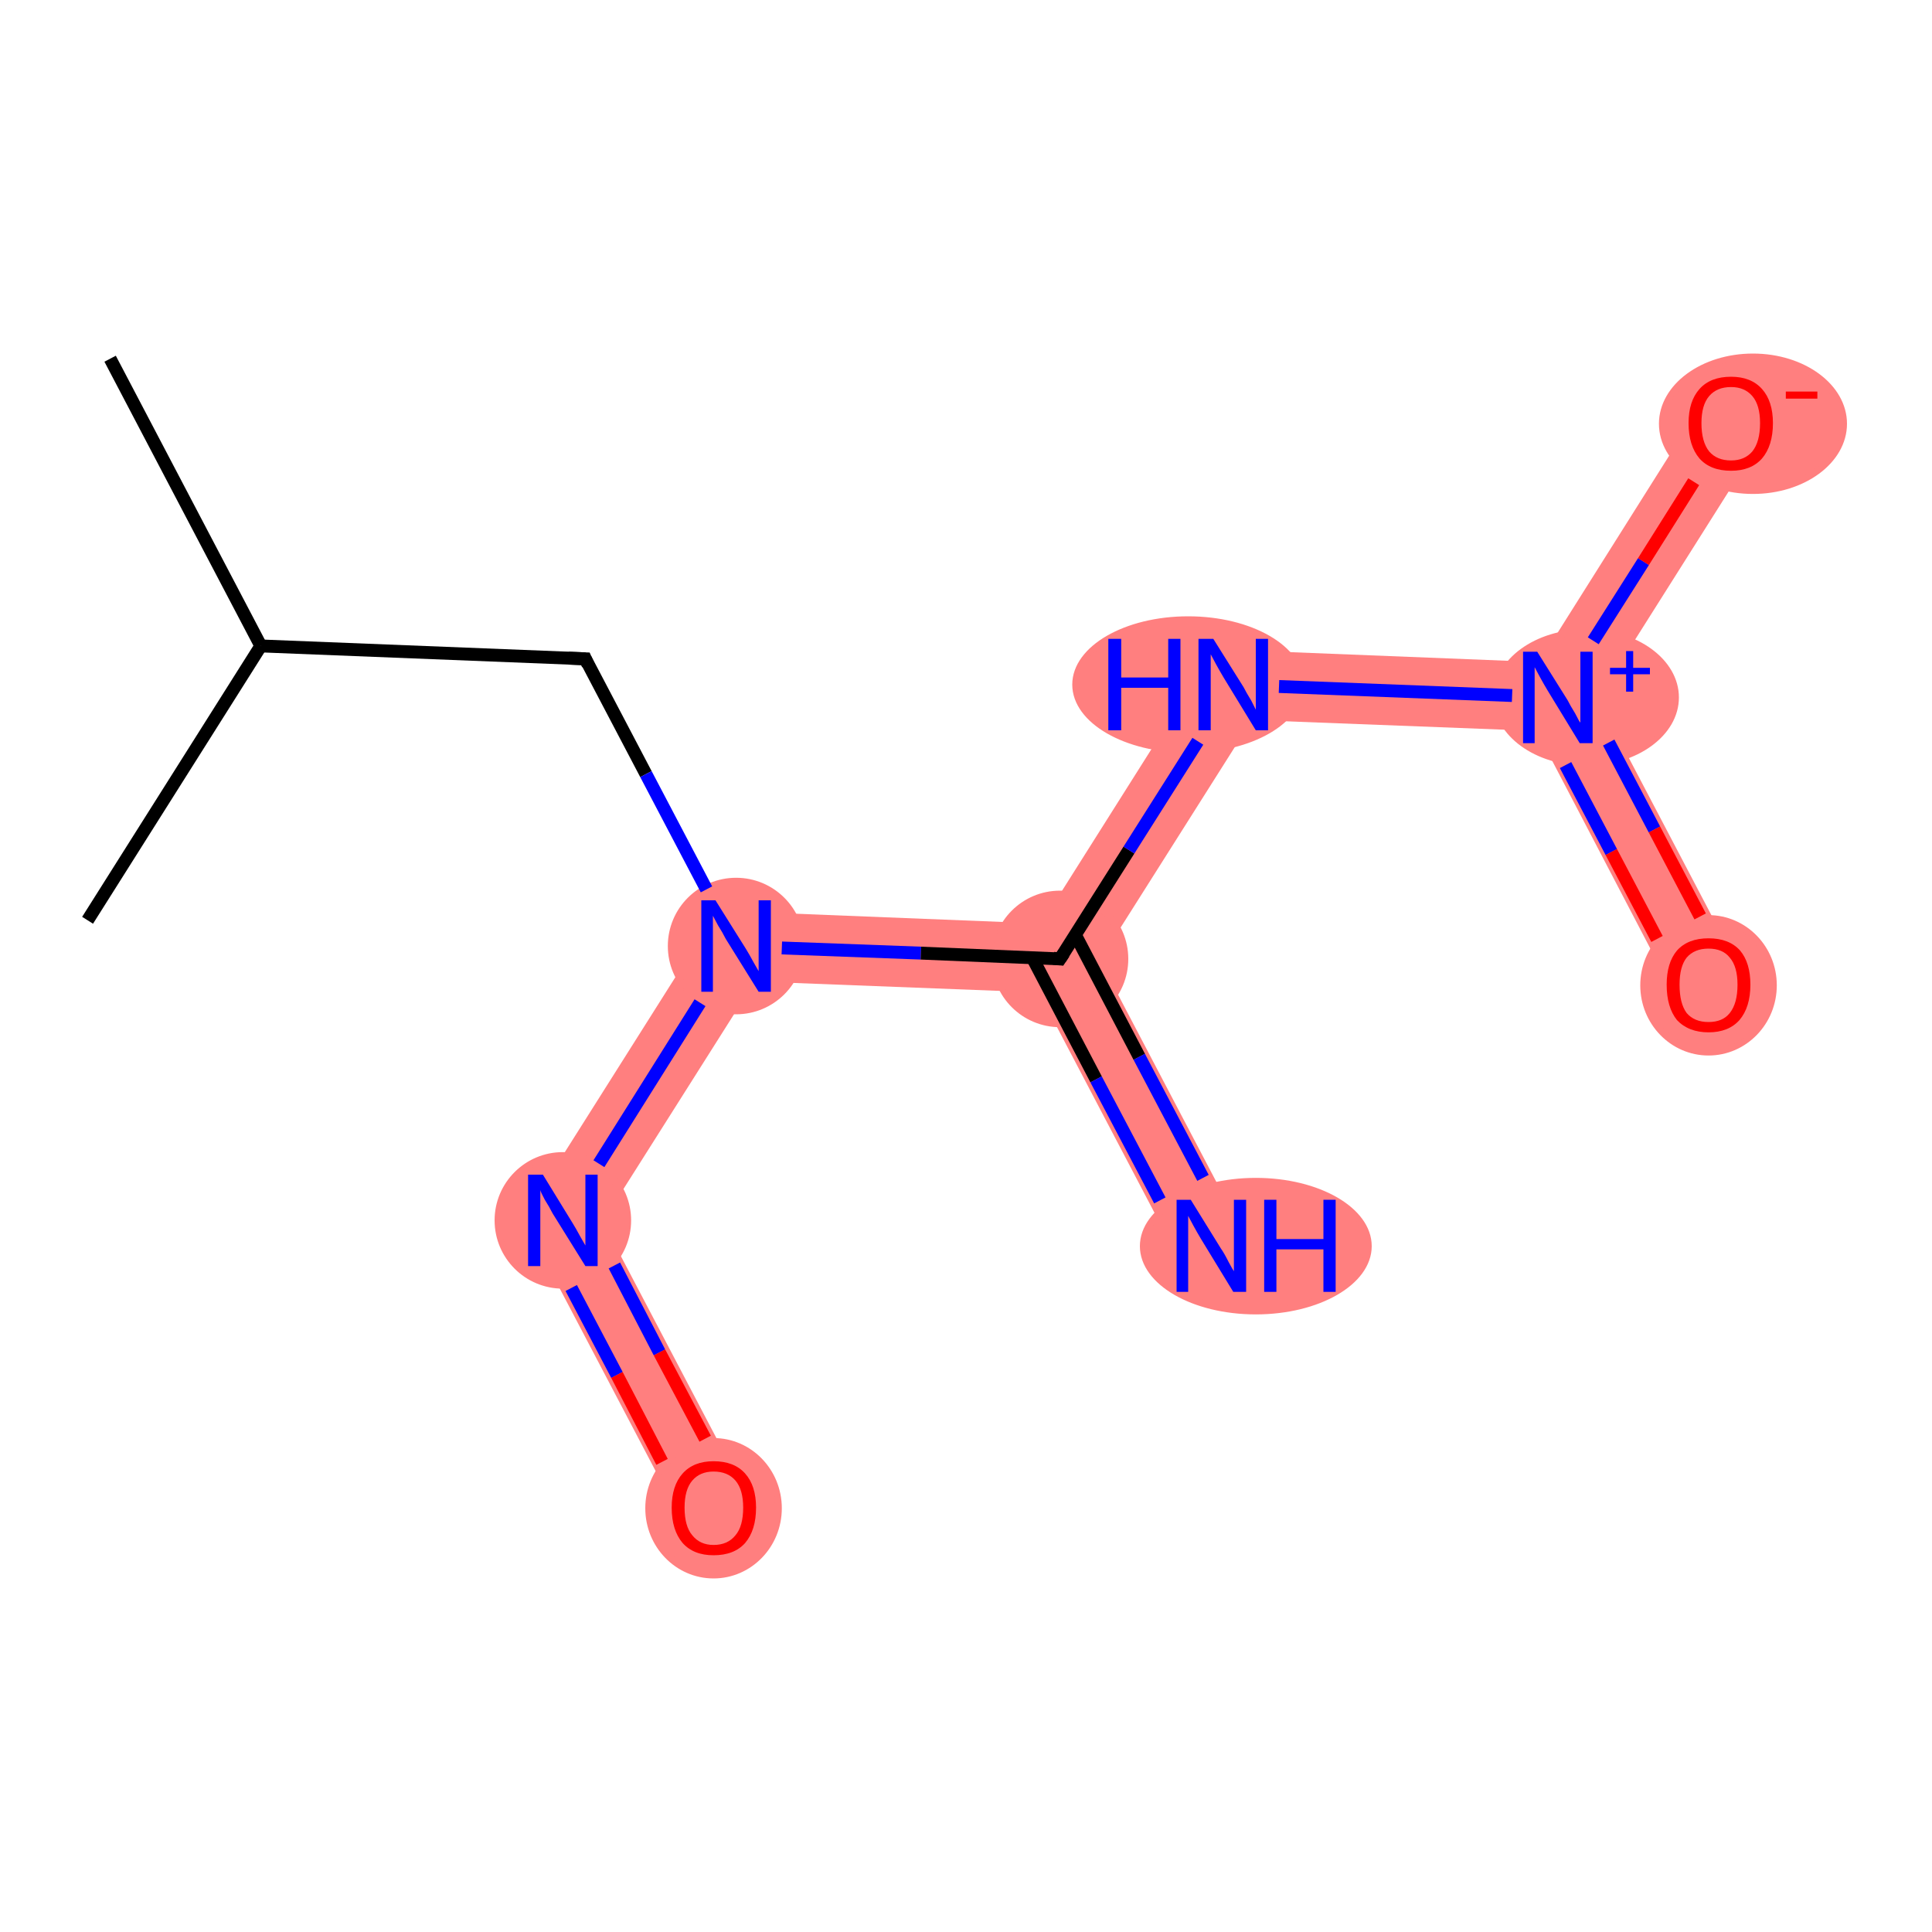 <?xml version='1.0' encoding='iso-8859-1'?>
<svg version='1.1' baseProfile='full'
              xmlns='http://www.w3.org/2000/svg'
                      xmlns:rdkit='http://www.rdkit.org/xml'
                      xmlns:xlink='http://www.w3.org/1999/xlink'
                  xml:space='preserve'
width='300px' height='300px' viewBox='0 0 300 300'>
<!-- END OF HEADER -->
<rect style='opacity:1.0;fill:#FFFFFF;stroke:none' width='300.0' height='300.0' x='0.0' y='0.0'> </rect>
<path class='bond-4 atom-4 atom-5' d='M 111.4,141.4 L 117.2,152.4 L 93.6,189.7 L 81.2,189.2 Z' style='fill:#FF7F7F;fill-rule:evenodd;fill-opacity:1;stroke:#FF7F7F;stroke-width:0.0px;stroke-linecap:butt;stroke-linejoin:miter;stroke-opacity:1;' />
<path class='bond-6 atom-4 atom-7' d='M 111.4,141.4 L 161.7,143.4 L 164.6,148.9 L 161.3,154.1 L 117.2,152.4 Z' style='fill:#FF7F7F;fill-rule:evenodd;fill-opacity:1;stroke:#FF7F7F;stroke-width:0.0px;stroke-linecap:butt;stroke-linejoin:miter;stroke-opacity:1;' />
<path class='bond-5 atom-5 atom-6' d='M 81.2,189.2 L 93.6,189.7 L 115.6,231.6 L 106.1,236.6 Z' style='fill:#FF7F7F;fill-rule:evenodd;fill-opacity:1;stroke:#FF7F7F;stroke-width:0.0px;stroke-linecap:butt;stroke-linejoin:miter;stroke-opacity:1;' />
<path class='bond-7 atom-7 atom-8' d='M 164.6,148.9 L 170.8,149.1 L 192.8,191.0 L 183.3,196.0 L 161.3,154.1 Z' style='fill:#FF7F7F;fill-rule:evenodd;fill-opacity:1;stroke:#FF7F7F;stroke-width:0.0px;stroke-linecap:butt;stroke-linejoin:miter;stroke-opacity:1;' />
<path class='bond-8 atom-7 atom-9' d='M 188.6,100.8 L 194.4,111.8 L 170.8,149.1 L 164.6,148.9 L 161.7,143.4 Z' style='fill:#FF7F7F;fill-rule:evenodd;fill-opacity:1;stroke:#FF7F7F;stroke-width:0.0px;stroke-linecap:butt;stroke-linejoin:miter;stroke-opacity:1;' />
<path class='bond-9 atom-9 atom-10' d='M 188.6,100.8 L 239.0,102.8 L 241.9,108.3 L 238.6,113.5 L 194.4,111.8 Z' style='fill:#FF7F7F;fill-rule:evenodd;fill-opacity:1;stroke:#FF7F7F;stroke-width:0.0px;stroke-linecap:butt;stroke-linejoin:miter;stroke-opacity:1;' />
<path class='bond-10 atom-10 atom-11' d='M 241.9,108.3 L 248.1,108.5 L 270.1,150.4 L 260.5,155.4 L 238.6,113.5 Z' style='fill:#FF7F7F;fill-rule:evenodd;fill-opacity:1;stroke:#FF7F7F;stroke-width:0.0px;stroke-linecap:butt;stroke-linejoin:miter;stroke-opacity:1;' />
<path class='bond-11 atom-10 atom-12' d='M 264.2,62.8 L 273.3,68.6 L 248.1,108.5 L 241.9,108.3 L 239.0,102.8 Z' style='fill:#FF7F7F;fill-rule:evenodd;fill-opacity:1;stroke:#FF7F7F;stroke-width:0.0px;stroke-linecap:butt;stroke-linejoin:miter;stroke-opacity:1;' />
<ellipse cx='114.3' cy='146.9' rx='10.1' ry='10.1' class='atom-4'  style='fill:#FF7F7F;fill-rule:evenodd;stroke:#FF7F7F;stroke-width:1.0px;stroke-linecap:butt;stroke-linejoin:miter;stroke-opacity:1' />
<ellipse cx='87.4' cy='189.5' rx='10.1' ry='10.1' class='atom-5'  style='fill:#FF7F7F;fill-rule:evenodd;stroke:#FF7F7F;stroke-width:1.0px;stroke-linecap:butt;stroke-linejoin:miter;stroke-opacity:1' />
<ellipse cx='110.8' cy='234.2' rx='10.1' ry='10.4' class='atom-6'  style='fill:#FF7F7F;fill-rule:evenodd;stroke:#FF7F7F;stroke-width:1.0px;stroke-linecap:butt;stroke-linejoin:miter;stroke-opacity:1' />
<ellipse cx='164.6' cy='148.9' rx='10.1' ry='10.1' class='atom-7'  style='fill:#FF7F7F;fill-rule:evenodd;stroke:#FF7F7F;stroke-width:1.0px;stroke-linecap:butt;stroke-linejoin:miter;stroke-opacity:1' />
<ellipse cx='195.0' cy='193.5' rx='17.5' ry='10.1' class='atom-8'  style='fill:#FF7F7F;fill-rule:evenodd;stroke:#FF7F7F;stroke-width:1.0px;stroke-linecap:butt;stroke-linejoin:miter;stroke-opacity:1' />
<ellipse cx='184.5' cy='106.3' rx='17.5' ry='10.1' class='atom-9'  style='fill:#FF7F7F;fill-rule:evenodd;stroke:#FF7F7F;stroke-width:1.0px;stroke-linecap:butt;stroke-linejoin:miter;stroke-opacity:1' />
<ellipse cx='246.3' cy='108.3' rx='13.9' ry='10.1' class='atom-10'  style='fill:#FF7F7F;fill-rule:evenodd;stroke:#FF7F7F;stroke-width:1.0px;stroke-linecap:butt;stroke-linejoin:miter;stroke-opacity:1' />
<ellipse cx='265.3' cy='153.0' rx='10.1' ry='10.4' class='atom-11'  style='fill:#FF7F7F;fill-rule:evenodd;stroke:#FF7F7F;stroke-width:1.0px;stroke-linecap:butt;stroke-linejoin:miter;stroke-opacity:1' />
<ellipse cx='272.2' cy='65.8' rx='14.1' ry='10.4' class='atom-12'  style='fill:#FF7F7F;fill-rule:evenodd;stroke:#FF7F7F;stroke-width:1.0px;stroke-linecap:butt;stroke-linejoin:miter;stroke-opacity:1' />
<path class='bond-0 atom-0 atom-1' d='M 17.1,55.7 L 40.5,100.3' style='fill:none;fill-rule:evenodd;stroke:#000000;stroke-width:2.0px;stroke-linecap:butt;stroke-linejoin:miter;stroke-opacity:1' />
<path class='bond-1 atom-1 atom-2' d='M 40.5,100.3 L 13.6,142.9' style='fill:none;fill-rule:evenodd;stroke:#000000;stroke-width:2.0px;stroke-linecap:butt;stroke-linejoin:miter;stroke-opacity:1' />
<path class='bond-2 atom-1 atom-3' d='M 40.5,100.3 L 90.9,102.3' style='fill:none;fill-rule:evenodd;stroke:#000000;stroke-width:2.0px;stroke-linecap:butt;stroke-linejoin:miter;stroke-opacity:1' />
<path class='bond-3 atom-3 atom-4' d='M 90.9,102.3 L 100.3,120.2' style='fill:none;fill-rule:evenodd;stroke:#000000;stroke-width:2.0px;stroke-linecap:butt;stroke-linejoin:miter;stroke-opacity:1' />
<path class='bond-3 atom-3 atom-4' d='M 100.3,120.2 L 109.7,138.1' style='fill:none;fill-rule:evenodd;stroke:#0000FF;stroke-width:2.0px;stroke-linecap:butt;stroke-linejoin:miter;stroke-opacity:1' />
<path class='bond-4 atom-4 atom-5' d='M 108.7,155.7 L 93.0,180.7' style='fill:none;fill-rule:evenodd;stroke:#0000FF;stroke-width:2.0px;stroke-linecap:butt;stroke-linejoin:miter;stroke-opacity:1' />
<path class='bond-5 atom-5 atom-6' d='M 88.7,200.0 L 95.8,213.5' style='fill:none;fill-rule:evenodd;stroke:#0000FF;stroke-width:2.0px;stroke-linecap:butt;stroke-linejoin:miter;stroke-opacity:1' />
<path class='bond-5 atom-5 atom-6' d='M 95.8,213.5 L 102.8,227.0' style='fill:none;fill-rule:evenodd;stroke:#FF0000;stroke-width:2.0px;stroke-linecap:butt;stroke-linejoin:miter;stroke-opacity:1' />
<path class='bond-5 atom-5 atom-6' d='M 95.4,196.5 L 102.4,210.0' style='fill:none;fill-rule:evenodd;stroke:#0000FF;stroke-width:2.0px;stroke-linecap:butt;stroke-linejoin:miter;stroke-opacity:1' />
<path class='bond-5 atom-5 atom-6' d='M 102.4,210.0 L 109.5,223.4' style='fill:none;fill-rule:evenodd;stroke:#FF0000;stroke-width:2.0px;stroke-linecap:butt;stroke-linejoin:miter;stroke-opacity:1' />
<path class='bond-6 atom-4 atom-7' d='M 121.4,147.2 L 143.0,148.0' style='fill:none;fill-rule:evenodd;stroke:#0000FF;stroke-width:2.0px;stroke-linecap:butt;stroke-linejoin:miter;stroke-opacity:1' />
<path class='bond-6 atom-4 atom-7' d='M 143.0,148.0 L 164.6,148.9' style='fill:none;fill-rule:evenodd;stroke:#000000;stroke-width:2.0px;stroke-linecap:butt;stroke-linejoin:miter;stroke-opacity:1' />
<path class='bond-7 atom-7 atom-8' d='M 160.3,148.7 L 170.2,167.6' style='fill:none;fill-rule:evenodd;stroke:#000000;stroke-width:2.0px;stroke-linecap:butt;stroke-linejoin:miter;stroke-opacity:1' />
<path class='bond-7 atom-7 atom-8' d='M 170.2,167.6 L 180.1,186.4' style='fill:none;fill-rule:evenodd;stroke:#0000FF;stroke-width:2.0px;stroke-linecap:butt;stroke-linejoin:miter;stroke-opacity:1' />
<path class='bond-7 atom-7 atom-8' d='M 167.0,145.2 L 176.9,164.1' style='fill:none;fill-rule:evenodd;stroke:#000000;stroke-width:2.0px;stroke-linecap:butt;stroke-linejoin:miter;stroke-opacity:1' />
<path class='bond-7 atom-7 atom-8' d='M 176.9,164.1 L 186.8,182.9' style='fill:none;fill-rule:evenodd;stroke:#0000FF;stroke-width:2.0px;stroke-linecap:butt;stroke-linejoin:miter;stroke-opacity:1' />
<path class='bond-8 atom-7 atom-9' d='M 164.6,148.9 L 175.3,132.0' style='fill:none;fill-rule:evenodd;stroke:#000000;stroke-width:2.0px;stroke-linecap:butt;stroke-linejoin:miter;stroke-opacity:1' />
<path class='bond-8 atom-7 atom-9' d='M 175.3,132.0 L 186.0,115.1' style='fill:none;fill-rule:evenodd;stroke:#0000FF;stroke-width:2.0px;stroke-linecap:butt;stroke-linejoin:miter;stroke-opacity:1' />
<path class='bond-9 atom-9 atom-10' d='M 198.6,106.6 L 234.8,108.0' style='fill:none;fill-rule:evenodd;stroke:#0000FF;stroke-width:2.0px;stroke-linecap:butt;stroke-linejoin:miter;stroke-opacity:1' />
<path class='bond-10 atom-10 atom-11' d='M 243.1,118.8 L 250.2,132.3' style='fill:none;fill-rule:evenodd;stroke:#0000FF;stroke-width:2.0px;stroke-linecap:butt;stroke-linejoin:miter;stroke-opacity:1' />
<path class='bond-10 atom-10 atom-11' d='M 250.2,132.3 L 257.3,145.8' style='fill:none;fill-rule:evenodd;stroke:#FF0000;stroke-width:2.0px;stroke-linecap:butt;stroke-linejoin:miter;stroke-opacity:1' />
<path class='bond-10 atom-10 atom-11' d='M 249.8,115.3 L 256.9,128.8' style='fill:none;fill-rule:evenodd;stroke:#0000FF;stroke-width:2.0px;stroke-linecap:butt;stroke-linejoin:miter;stroke-opacity:1' />
<path class='bond-10 atom-10 atom-11' d='M 256.9,128.8 L 264.0,142.3' style='fill:none;fill-rule:evenodd;stroke:#FF0000;stroke-width:2.0px;stroke-linecap:butt;stroke-linejoin:miter;stroke-opacity:1' />
<path class='bond-11 atom-10 atom-12' d='M 247.4,99.5 L 255.2,87.2' style='fill:none;fill-rule:evenodd;stroke:#0000FF;stroke-width:2.0px;stroke-linecap:butt;stroke-linejoin:miter;stroke-opacity:1' />
<path class='bond-11 atom-10 atom-12' d='M 255.2,87.2 L 263.0,74.8' style='fill:none;fill-rule:evenodd;stroke:#FF0000;stroke-width:2.0px;stroke-linecap:butt;stroke-linejoin:miter;stroke-opacity:1' />
<path d='M 88.3,102.2 L 90.9,102.3 L 91.3,103.2' style='fill:none;stroke:#000000;stroke-width:2.0px;stroke-linecap:butt;stroke-linejoin:miter;stroke-opacity:1;' />
<path d='M 163.6,148.8 L 164.6,148.9 L 165.2,148.0' style='fill:none;stroke:#000000;stroke-width:2.0px;stroke-linecap:butt;stroke-linejoin:miter;stroke-opacity:1;' />
<path class='atom-4' d='M 111.1 139.8
L 115.8 147.3
Q 116.3 148.1, 117.0 149.4
Q 117.8 150.8, 117.8 150.8
L 117.8 139.8
L 119.7 139.8
L 119.7 154.0
L 117.8 154.0
L 112.7 145.8
Q 112.2 144.8, 111.5 143.7
Q 110.9 142.6, 110.7 142.2
L 110.7 154.0
L 108.9 154.0
L 108.9 139.8
L 111.1 139.8
' fill='#0000FF'/>
<path class='atom-5' d='M 84.3 182.4
L 88.9 189.9
Q 89.4 190.7, 90.1 192.0
Q 90.9 193.4, 90.9 193.4
L 90.9 182.4
L 92.8 182.4
L 92.8 196.6
L 90.9 196.6
L 85.8 188.4
Q 85.3 187.4, 84.6 186.3
Q 84.0 185.2, 83.9 184.8
L 83.9 196.6
L 82.0 196.6
L 82.0 182.4
L 84.3 182.4
' fill='#0000FF'/>
<path class='atom-6' d='M 104.3 234.1
Q 104.3 230.7, 106.0 228.8
Q 107.7 226.9, 110.8 226.9
Q 114.0 226.9, 115.7 228.8
Q 117.4 230.7, 117.4 234.1
Q 117.4 237.6, 115.7 239.6
Q 114.0 241.5, 110.8 241.5
Q 107.7 241.5, 106.0 239.6
Q 104.3 237.6, 104.3 234.1
M 110.8 239.9
Q 113.0 239.9, 114.2 238.4
Q 115.4 237.0, 115.4 234.1
Q 115.4 231.3, 114.2 229.9
Q 113.0 228.5, 110.8 228.5
Q 108.7 228.5, 107.5 229.9
Q 106.3 231.3, 106.3 234.1
Q 106.3 237.0, 107.5 238.4
Q 108.7 239.9, 110.8 239.9
' fill='#FF0000'/>
<path class='atom-8' d='M 184.9 186.3
L 189.6 193.9
Q 190.1 194.6, 190.8 196.0
Q 191.5 197.3, 191.6 197.4
L 191.6 186.3
L 193.5 186.3
L 193.5 200.6
L 191.5 200.6
L 186.5 192.4
Q 185.9 191.4, 185.3 190.3
Q 184.7 189.2, 184.5 188.8
L 184.5 200.6
L 182.7 200.6
L 182.7 186.3
L 184.9 186.3
' fill='#0000FF'/>
<path class='atom-8' d='M 196.3 186.3
L 198.2 186.3
L 198.2 192.4
L 205.5 192.4
L 205.5 186.3
L 207.4 186.3
L 207.4 200.6
L 205.5 200.6
L 205.5 194.0
L 198.2 194.0
L 198.2 200.6
L 196.3 200.6
L 196.3 186.3
' fill='#0000FF'/>
<path class='atom-9' d='M 172.1 99.2
L 174.1 99.2
L 174.1 105.2
L 181.4 105.2
L 181.4 99.2
L 183.3 99.2
L 183.3 113.4
L 181.4 113.4
L 181.4 106.8
L 174.1 106.8
L 174.1 113.4
L 172.1 113.4
L 172.1 99.2
' fill='#0000FF'/>
<path class='atom-9' d='M 188.4 99.2
L 193.1 106.7
Q 193.5 107.5, 194.3 108.8
Q 195.0 110.2, 195.0 110.2
L 195.0 99.2
L 196.9 99.2
L 196.9 113.4
L 195.0 113.4
L 190.0 105.2
Q 189.4 104.2, 188.8 103.1
Q 188.2 102.0, 188.0 101.6
L 188.0 113.4
L 186.1 113.4
L 186.1 99.2
L 188.4 99.2
' fill='#0000FF'/>
<path class='atom-10' d='M 238.7 101.2
L 243.4 108.7
Q 243.8 109.5, 244.6 110.8
Q 245.3 112.2, 245.4 112.2
L 245.4 101.2
L 247.3 101.2
L 247.3 115.4
L 245.3 115.4
L 240.3 107.2
Q 239.7 106.2, 239.1 105.1
Q 238.5 104.0, 238.3 103.6
L 238.3 115.4
L 236.5 115.4
L 236.5 101.2
L 238.7 101.2
' fill='#0000FF'/>
<path class='atom-10' d='M 250.0 103.7
L 252.5 103.7
L 252.5 101.1
L 253.6 101.1
L 253.6 103.7
L 256.2 103.7
L 256.2 104.7
L 253.6 104.7
L 253.6 107.4
L 252.5 107.4
L 252.5 104.7
L 250.0 104.7
L 250.0 103.7
' fill='#0000FF'/>
<path class='atom-11' d='M 258.8 152.9
Q 258.8 149.5, 260.4 147.6
Q 262.1 145.7, 265.3 145.7
Q 268.5 145.7, 270.2 147.6
Q 271.8 149.5, 271.8 152.9
Q 271.8 156.4, 270.1 158.4
Q 268.4 160.3, 265.3 160.3
Q 262.2 160.3, 260.4 158.4
Q 258.8 156.4, 258.8 152.9
M 265.3 158.7
Q 267.5 158.7, 268.6 157.3
Q 269.8 155.8, 269.8 152.9
Q 269.8 150.1, 268.6 148.7
Q 267.5 147.3, 265.3 147.3
Q 263.1 147.3, 261.9 148.7
Q 260.8 150.1, 260.8 152.9
Q 260.8 155.8, 261.9 157.3
Q 263.1 158.7, 265.3 158.7
' fill='#FF0000'/>
<path class='atom-12' d='M 262.2 65.7
Q 262.2 62.3, 263.9 60.4
Q 265.6 58.5, 268.8 58.5
Q 271.9 58.5, 273.6 60.4
Q 275.3 62.3, 275.3 65.7
Q 275.3 69.2, 273.6 71.2
Q 271.9 73.1, 268.8 73.1
Q 265.6 73.1, 263.9 71.2
Q 262.2 69.2, 262.2 65.7
M 268.8 71.5
Q 270.9 71.5, 272.1 70.1
Q 273.3 68.6, 273.3 65.7
Q 273.3 62.9, 272.1 61.5
Q 270.9 60.1, 268.8 60.1
Q 266.6 60.1, 265.4 61.5
Q 264.2 62.9, 264.2 65.7
Q 264.2 68.6, 265.4 70.1
Q 266.6 71.5, 268.8 71.5
' fill='#FF0000'/>
<path class='atom-12' d='M 277.3 60.8
L 282.2 60.8
L 282.2 61.9
L 277.3 61.9
L 277.3 60.8
' fill='#FF0000'/>
</svg>
